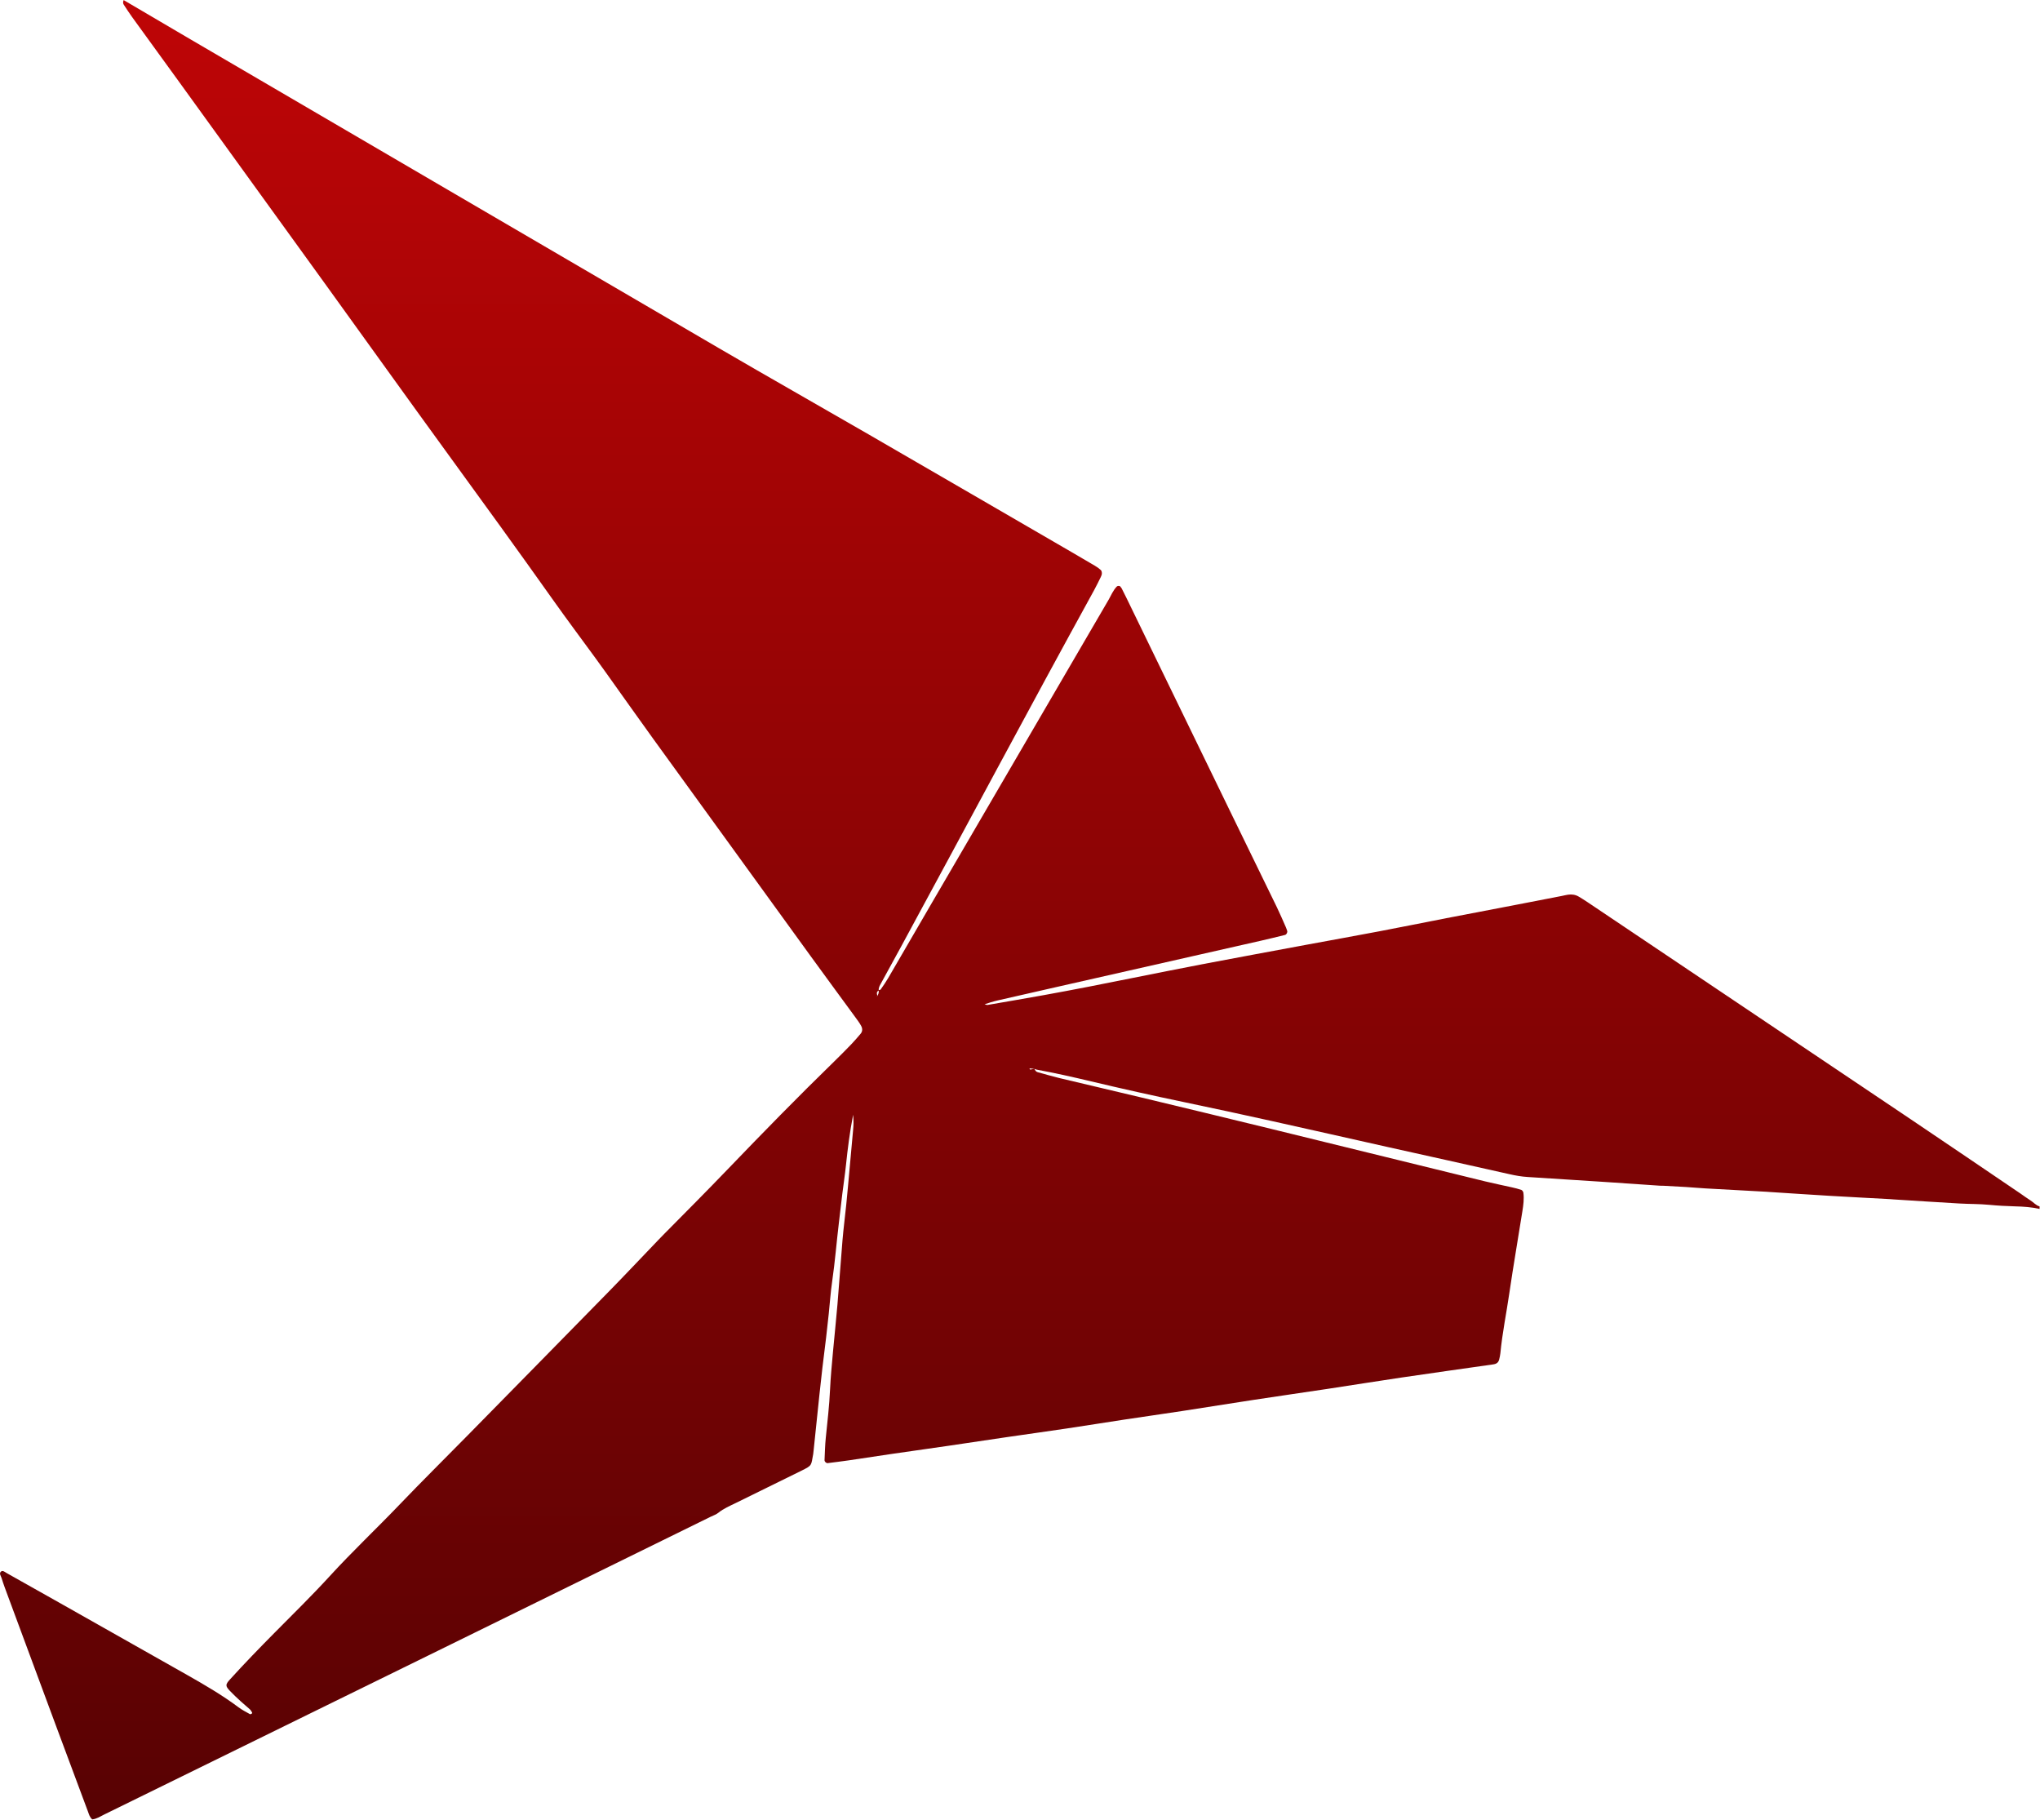 <svg width="834" height="744" viewBox="0 0 834 744" fill="none" xmlns="http://www.w3.org/2000/svg">
<path d="M833.83 494.15C830.53 493.41 827.17 493.18 823.8 493.1C820.25 493.01 816.72 492.81 813.19 492.47C809.16 492.08 805.09 492.17 801.04 491.93C792.11 491.42 783.17 490.83 774.24 490.27C773.73 490.24 773.23 490.18 772.72 490.15C764.46 489.7 756.19 489.28 747.93 488.79C739.84 488.31 731.75 487.76 723.66 487.24C723.15 487.21 722.65 487.15 722.14 487.13C713.88 486.68 705.61 486.24 697.35 485.77C694.65 485.62 691.96 485.36 689.27 485.19C686.24 485 683.2 484.85 680.17 484.69C679.66 484.66 679.15 484.7 678.65 484.66C671.74 484.19 664.84 483.72 657.93 483.25C656.41 483.15 654.9 483.05 653.38 482.95C643.77 482.33 634.17 481.72 624.56 481.1C622.03 480.94 619.55 480.51 617.07 479.94C600.44 476.18 583.8 472.53 567.16 468.81C551.18 465.24 535.22 461.6 519.24 458.07C507.54 455.48 495.83 452.95 484.1 450.5C471.38 447.85 458.7 445.02 446.06 442.01C438.67 440.25 431.27 438.58 423.8 437.21C423.47 437.15 423.17 436.98 422.83 436.87C422.34 436.84 421.87 436.85 421.41 436.76C420.9 436.66 420.76 436.76 421.04 437.11C421.11 437.19 421.35 437.17 421.5 437.14C421.97 437.06 422.43 436.96 422.89 436.87C423.18 437.49 423.49 438.06 424.23 438.26C427.16 439.05 430.07 439.93 433.02 440.64C444.01 443.28 455.03 445.82 466.02 448.46C483.91 452.76 501.79 457.06 519.66 461.43C548.85 468.56 578.02 475.75 607.2 482.9C610.81 483.78 614.45 484.5 618.07 485.32C619.39 485.62 620.71 485.94 621.97 486.38C622.34 486.51 622.73 487.1 622.79 487.52C623.14 490.06 622.78 492.59 622.39 495.08C620.64 506.25 618.68 517.39 617.05 528.58C615.86 536.77 614.18 544.88 613.39 553.12C613.31 553.96 613.11 554.78 612.92 555.6C612.61 556.91 611.88 557.5 610.42 557.7C597.89 559.49 585.34 561.24 572.82 563.09C562.8 564.57 552.8 566.19 542.79 567.7C532.77 569.21 522.75 570.64 512.73 572.17C502.88 573.67 493.05 575.26 483.21 576.77C475.37 577.97 467.51 579.07 459.66 580.26C451.81 581.45 443.98 582.72 436.14 583.89C428.12 585.09 420.1 586.19 412.08 587.36C403.89 588.56 395.72 589.8 387.53 591C379.85 592.12 372.15 593.19 364.47 594.31C358.62 595.16 352.79 596.08 346.94 596.93C344.1 597.34 341.26 597.69 338.41 598.05C337.79 598.13 337.06 597.48 337.09 596.81C337.23 593.78 337.29 590.74 337.6 587.72C338.27 581.17 339.04 574.63 339.34 568.05C339.58 562.82 340.09 557.61 340.56 552.39C341.13 546 341.84 539.62 342.37 533.23C343.11 524.48 343.69 515.72 344.43 506.97C344.84 502.09 345.48 497.23 345.97 492.36C346.46 487.49 346.89 482.61 347.33 477.73C347.81 472.52 348.27 467.31 348.75 462.1C348.92 460.26 349.05 458.43 348.78 455.64C347.36 463.04 346.55 469.55 345.87 476.08C345.45 480.11 344.84 484.11 344.34 488.13C343.86 491.98 343.43 495.84 342.97 499.7C342 507.74 341.37 515.83 340.2 523.85C339.56 528.19 339.28 532.58 338.82 536.95C338.48 540.14 338.14 543.33 337.76 546.52C337.26 550.71 336.72 554.9 336.22 559.09C335.78 562.78 335.38 566.47 334.99 570.16C334.19 577.72 333.42 585.27 332.63 592.83C332.58 593.33 332.55 593.84 332.46 594.34C331.54 599.07 332.2 598.91 327.57 601.19C318.64 605.6 309.69 609.98 300.75 614.38C298.33 615.57 295.84 616.6 293.7 618.33C292.81 619.06 291.62 619.44 290.56 619.96C253.43 638.2 216.3 656.45 179.17 674.68C133.7 697 88.22 719.31 42.74 741.62C41.09 742.43 39.53 743.49 37.72 743.68C36.64 742.77 36.38 741.6 35.97 740.5C31.61 728.79 27.23 717.1 22.88 705.39C16.3 687.67 9.73 669.94 3.17 652.21C2.29 649.84 1.39 647.47 0.65 645.05C0.39 644.19 -0.55 643.06 0.5 642.31C1.18 641.82 2.06 642.62 2.79 643.03C9.85 647 16.93 650.96 23.98 654.95C41.48 664.83 58.98 674.72 76.47 684.62C83.67 688.7 90.82 692.86 97.47 697.83C98.94 698.93 100.61 699.78 102.22 700.68C102.39 700.78 102.8 700.5 103.07 700.34C103.13 700.31 103.1 700.02 103.02 699.9C102.75 699.48 102.51 699.02 102.15 698.69C100.9 697.55 99.58 696.49 98.34 695.35C96.85 693.98 95.36 692.6 93.97 691.13C92.09 689.14 92.12 688.56 94.03 686.46C99.93 679.96 106.05 673.65 112.23 667.41C119.84 659.73 127.57 652.16 134.87 644.18C144 634.2 153.84 624.93 163.19 615.17C172.42 605.53 181.91 596.15 191.27 586.63C210.45 567.11 229.64 547.6 248.79 528.04C255.64 521.04 262.36 513.91 269.14 506.84C269.96 505.99 270.78 505.14 271.61 504.3C280.29 495.54 288.99 486.8 297.53 477.91C311.81 463.05 326.21 448.31 340.99 433.93C343.41 431.57 345.79 429.17 348.13 426.74C349.42 425.4 350.61 423.98 351.82 422.57C352.72 421.53 352.62 420.34 352.02 419.26C351.37 418.08 350.56 416.99 349.76 415.9C343.68 407.58 337.56 399.29 331.51 390.95C309.99 361.28 288.47 331.61 266.99 301.91C260.55 293.01 254.23 284.04 247.85 275.11C246.38 273.05 244.89 271 243.4 268.95C237.62 261.04 231.75 253.2 226.08 245.2C211.92 225.22 197.53 205.4 183.12 185.59C166.23 162.37 149.52 139.01 132.71 115.74C112.63 87.94 92.53 60.16 72.44 32.38C66.3 23.91 60.13 15.45 54 6.96C52.81 5.32 51.72 3.61 50.6 1.92C50.19 1.3 50.29 0.64 50.57 -9.76585e-06L50.48 -0.01C59.65 5.38 68.81 10.78 77.99 16.15C150.02 58.25 222.04 100.38 294.1 142.43C314.38 154.26 334.81 165.82 355.13 177.57C382.76 193.55 410.36 209.59 437.97 225.6C441.18 227.46 444.4 229.33 447.59 231.23C448.45 231.74 449.3 232.32 450.04 233C450.35 233.29 450.48 233.9 450.47 234.37C450.47 234.85 450.27 235.37 450.05 235.81C449.16 237.63 448.27 239.45 447.3 241.23C420.69 289.62 394.77 338.37 368.41 386.89C365.67 391.93 362.9 396.96 360.14 402C359.65 402.89 359.11 403.76 359.26 404.85C358.18 405.43 358.47 406.3 358.76 407.17L358.4 407.09L358.64 407.27C358.98 406.46 359.5 405.69 359.13 404.74C359.44 404.65 359.89 404.66 360.03 404.46C361.09 402.94 362.16 401.42 363.09 399.82C369.05 389.61 374.95 379.37 380.91 369.15C404.98 327.85 429.05 286.56 453.15 245.28C454.25 243.4 455.03 241.31 456.6 239.72C456.89 239.42 457.74 239.4 457.97 239.71C458.17 239.98 458.41 240.22 458.57 240.51C459.27 241.86 459.95 243.22 460.61 244.59C474.49 273.14 488.36 301.7 502.24 330.25C508.81 343.77 515.43 357.26 521.99 370.78C523.32 373.51 524.5 376.32 525.73 379.09C525.93 379.55 526.08 380.04 526.24 380.52C526.42 381.07 525.95 382.01 525.37 382.15C522.09 382.95 518.82 383.77 515.52 384.51C487.7 390.82 459.87 397.12 432.05 403.42C423.98 405.25 415.92 407.08 407.86 408.93C406.88 409.15 405.9 409.44 404.94 409.72C404.2 409.93 403.47 410.19 402.51 410.5C403.11 410.64 403.45 410.82 403.74 410.77C411.39 409.45 419.04 408.15 426.68 406.77C432.83 405.66 438.97 404.5 445.1 403.31C451.23 402.12 457.35 400.87 463.48 399.66C473.08 397.76 482.68 395.81 492.3 393.98C506.23 391.33 520.18 388.76 534.12 386.17C544.08 384.32 554.05 382.54 564 380.65C573.12 378.92 582.22 377.07 591.34 375.3C601.12 373.41 610.91 371.55 620.69 369.67C626.66 368.52 632.62 367.36 638.59 366.2C639.42 366.04 640.24 365.81 641.07 365.7C642.62 365.48 644.11 365.7 645.47 366.52C646.62 367.22 647.78 367.92 648.9 368.68C693.08 398.34 737.26 428 781.43 457.69C796.29 467.68 811.1 477.76 825.92 487.8C827.32 488.75 828.66 489.78 830.1 490.67C831.37 491.46 832.33 492.71 833.84 493.13C833.83 493.47 833.83 493.81 833.83 494.15Z" fill="url(#paint0_linear_18_112)"/>
<defs>
<linearGradient id="paint0_linear_18_112" x1="416.927" y1="-0.01" x2="416.927" y2="743.68" gradientUnits="userSpaceOnUse">
<stop stop-color="#BE0506"/>
<stop offset="1" stop-color="#580203"/>
</linearGradient>
</defs>
</svg>
